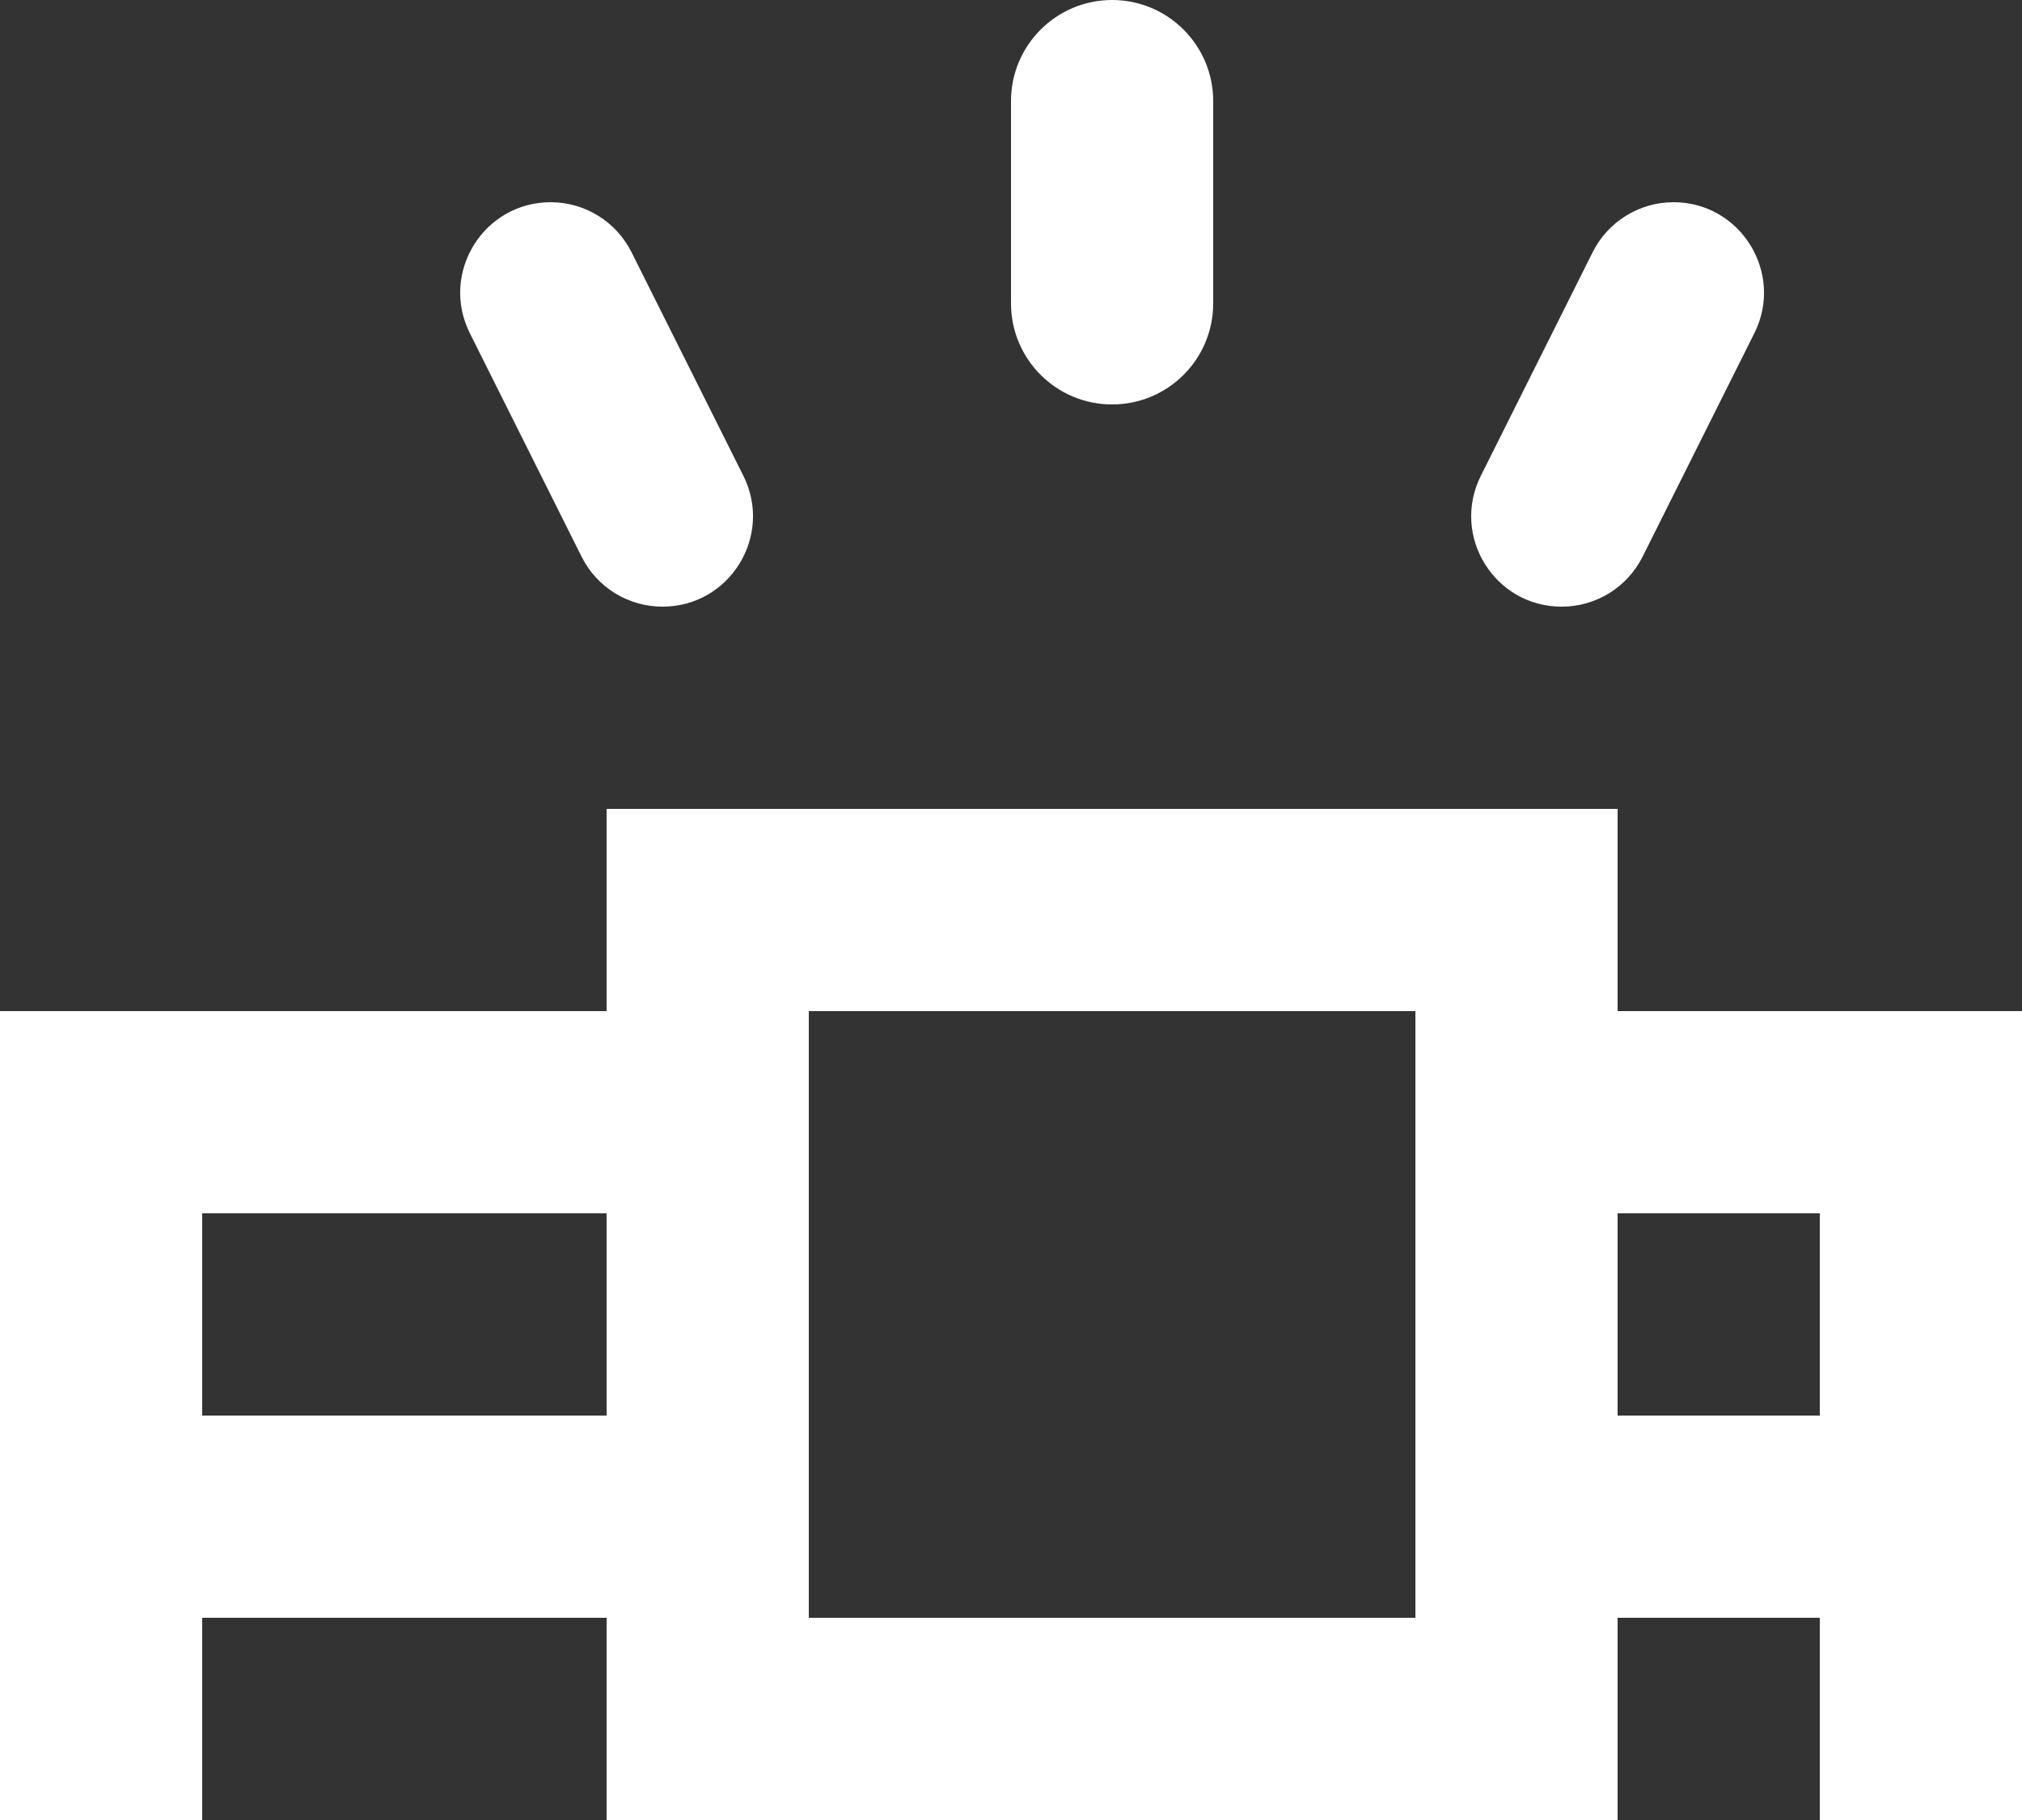 <?xml version="1.0" encoding="UTF-8" standalone="no"?>
<svg width="20px" height="18px" viewBox="0 0 20 18" version="1.1" xmlns="http://www.w3.org/2000/svg" xmlns:xlink="http://www.w3.org/1999/xlink">
    <rect x="0" y="0" width="20" height="18" fill="#333333" stroke="none"/>
    <!-- Generator: Sketch 3.8.1 (29687) - http://www.bohemiancoding.com/sketch -->
    <title>projector [#210]</title>
    <desc>Created with Sketch.</desc>
    <defs></defs>
    <g id="Page-1" stroke="none" stroke-width="1" fill="none" fill-rule="evenodd">
        <g id="Dribbble-Dark-Preview" transform="translate(-180, -7241)" fill="#FFFFFF">
            <g id="icons" transform="translate(56, 160)">
                <path d="M138.647,7085.706 L139.753,7083.495 C139.904,7083.192 140.214,7083 140.553,7083 C141.217,7083 141.65,7083.7 141.353,7084.295 L140.247,7086.506 C140.095,7086.809 139.786,7087 139.447,7087 C138.782,7087 138.35,7086.301 138.647,7085.706 L138.647,7085.706 Z M128.647,7084.295 C128.35,7083.7 128.782,7083 129.447,7083 C129.786,7083 130.095,7083.192 130.247,7083.495 L131.353,7085.706 C131.65,7086.301 131.217,7087 130.553,7087 C130.214,7087 129.904,7086.809 129.753,7086.506 L128.647,7084.295 Z M134,7084 L134,7082 C134,7081.448 134.448,7081 135,7081 C135.552,7081 136,7081.448 136,7082 L136,7084 C136,7084.553 135.552,7085 135,7085 C134.448,7085 134,7084.553 134,7084 L134,7084 Z M140,7095 L142,7095 L142,7093 L140,7093 L140,7095 Z M132,7097 L138,7097 L138,7091 L132,7091 L132,7097 Z M126,7095 L130,7095 L130,7093 L126,7093 L126,7095 Z M144,7091 L140,7091 L140,7089 L130,7089 L130,7091 L124,7091 L124,7099 L126,7099 L126,7097 L130,7097 L130,7099 L140,7099 L140,7097 L142,7097 L142,7099 L144,7099 L144,7091 Z" id="projector-[#210]"></path>
            </g>
        </g>
    </g>
</svg>